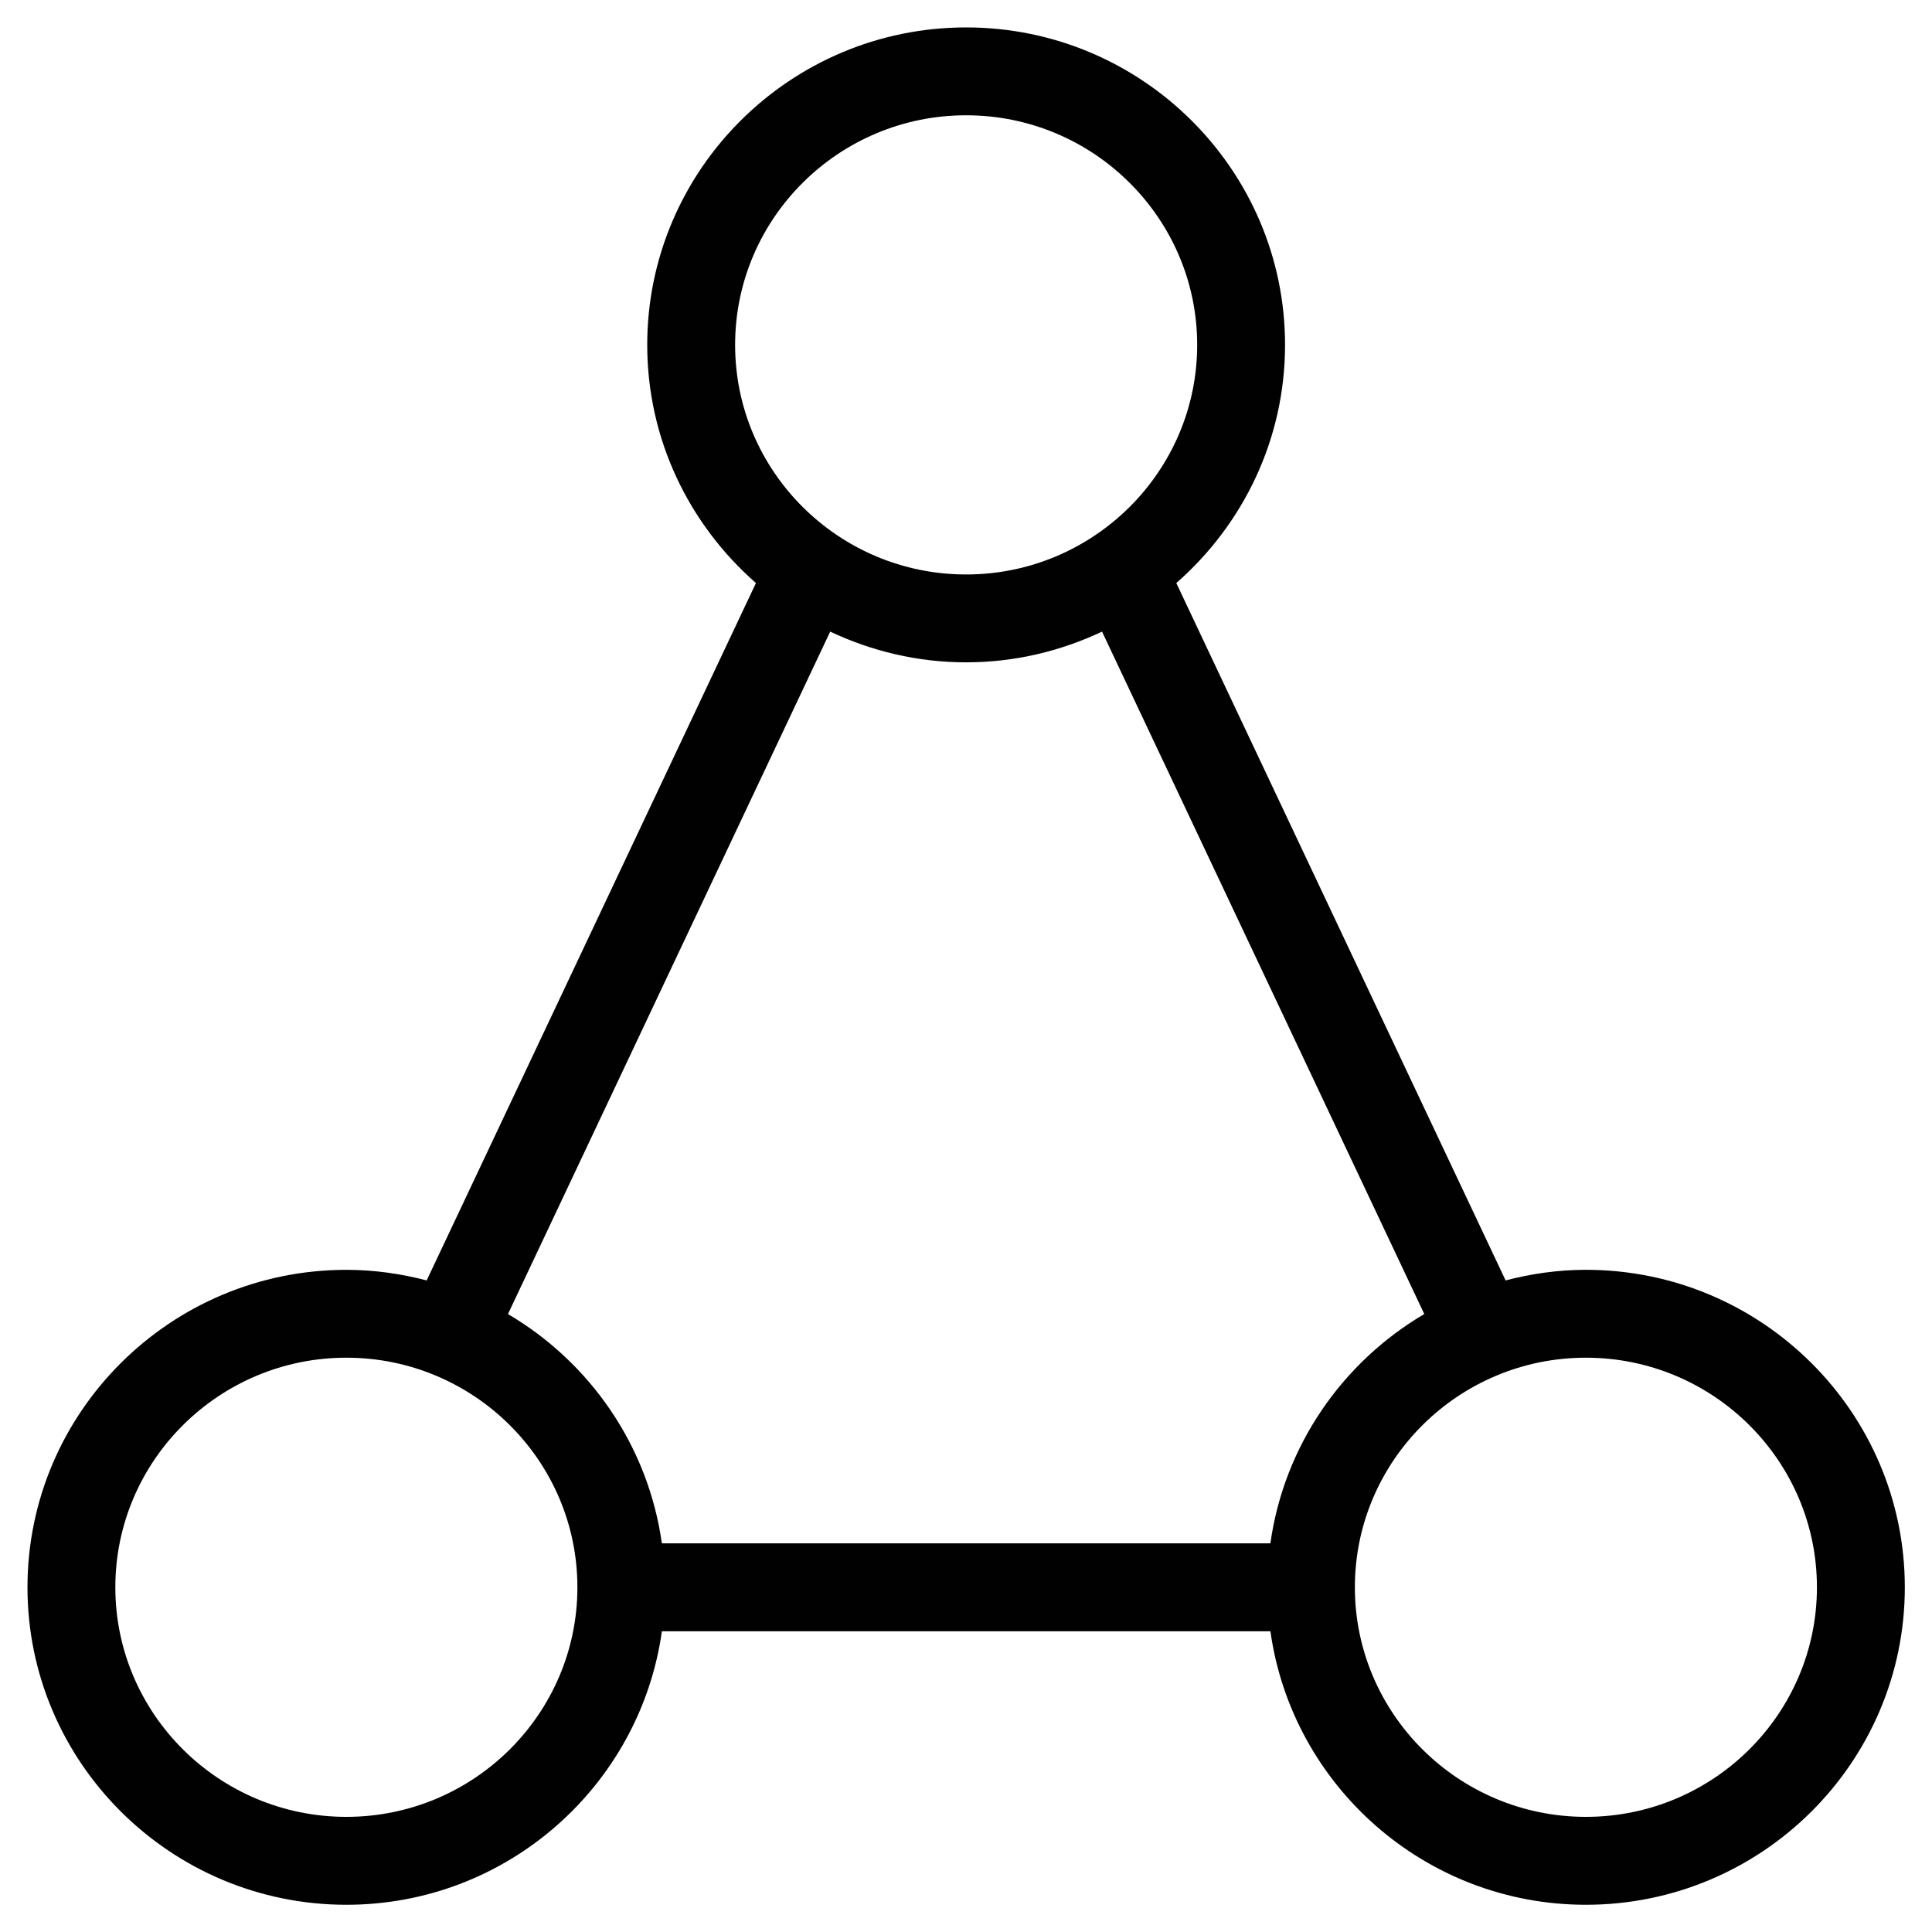 <?xml version="1.0" encoding="utf-8"?>
<!-- Generator: Adobe Illustrator 16.0.0, SVG Export Plug-In . SVG Version: 6.00 Build 0)  -->
<!DOCTYPE svg PUBLIC "-//W3C//DTD SVG 1.1//EN" "http://www.w3.org/Graphics/SVG/1.1/DTD/svg11.dtd">
<svg version="1.1" id="Layer_1" xmlns="http://www.w3.org/2000/svg" xmlns:xlink="http://www.w3.org/1999/xlink" x="0px" y="0px"
	 width="2000px" height="2000px" viewBox="0 0 2000 2000" enable-background="new 0 0 2000 2000" xml:space="preserve">
<path fill="#010101" d="M1641.712,1314.502c-28.749,0-56.5,4.048-83.112,10.966l-340.893-721.91
	c68.83-60.277,112.571-148.326,112.571-246.542c0-181.216-148.123-328.632-330.135-328.632
	c-182.013,0-330.134,147.416-330.134,328.655c0,98.216,43.719,186.266,112.547,246.52L441.688,1325.49
	c-26.612-6.918-54.363-10.967-83.114-10.967c-182.035,0-330.132,147.417-330.132,328.655c0,181.216,148.097,328.633,330.132,328.633
	c166.5,0,304.227-123.44,326.607-283.139h629.947c22.383,159.698,160.087,283.139,326.585,283.139
	c182.037,0,330.156-147.417,330.156-328.633C1971.846,1461.94,1823.749,1314.502,1641.712,1314.502z M760.992,357.015
	c0-131.04,107.294-237.672,239.151-237.672c131.882,0,239.173,106.632,239.173,237.672s-107.317,237.672-239.173,237.672
	C868.286,594.687,760.992,488.077,760.992,357.015z M358.551,1880.807c-131.857,0-239.151-106.611-239.151-237.65
	c0-131.038,107.294-237.672,239.151-237.672c131.879,0,239.173,106.634,239.173,237.672
	C597.724,1774.195,490.431,1880.807,358.551,1880.807z M685.158,1597.667c-14.171-101.106-74.539-187.472-159.311-237.354
	l333.566-706.464c42.764,20.175,90.346,31.798,140.707,31.798c50.359,0,97.941-11.623,140.703-31.798l333.591,706.442
	c-84.771,49.882-145.139,136.248-159.311,237.35H685.158V1597.667z M1641.712,1880.807c-131.855,0-239.151-106.611-239.151-237.65
	c0-131.038,107.296-237.672,239.151-237.672c131.881,0,239.173,106.634,239.173,237.672
	C1880.885,1774.195,1773.571,1880.807,1641.712,1880.807z"/>
</svg>
